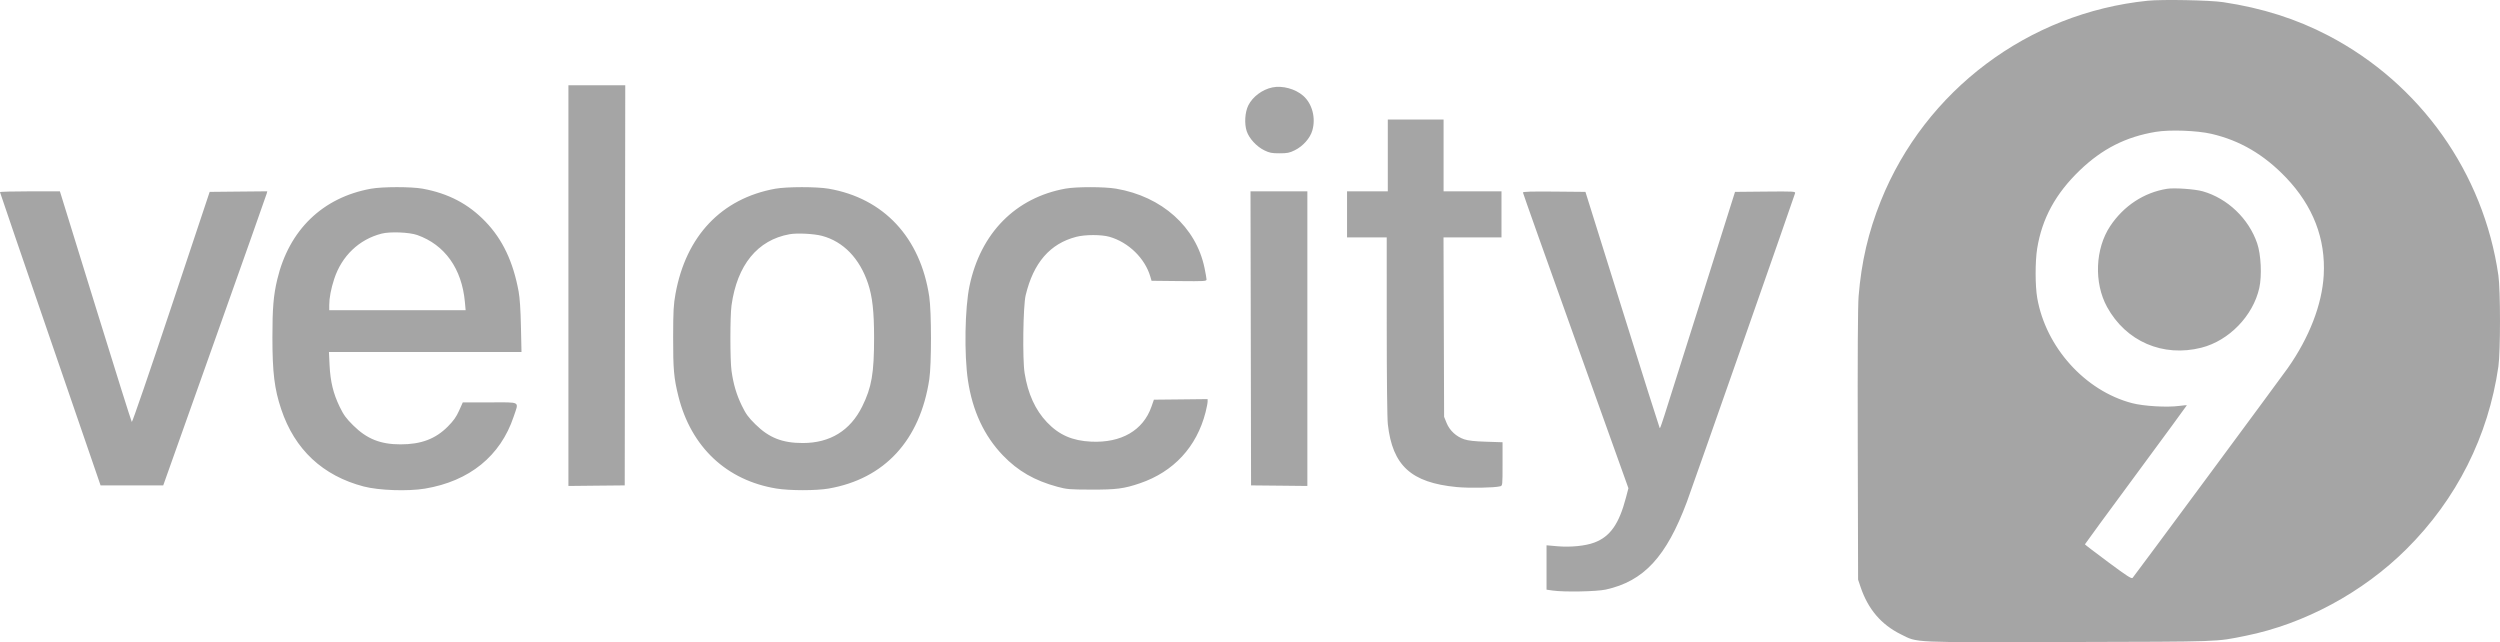 <svg width="109" height="28" viewBox="0 0 109 28" fill="none" xmlns="http://www.w3.org/2000/svg">
<path fill-rule="evenodd" clip-rule="evenodd" d="M93.638 0.032C88.44 0.562 83.94 3.939 82.003 8.762C81.46 10.116 81.156 11.422 81.035 12.919C81.001 13.341 80.989 15.492 80.998 19.411L81.013 25.273L81.123 25.599C81.449 26.563 82.021 27.233 82.883 27.659C83.631 28.029 83.217 28.01 90.217 27.992C96.961 27.975 96.576 27.989 97.914 27.72C100.473 27.205 103.02 25.832 104.92 23.942C107.109 21.766 108.492 19.018 108.93 15.978C109.023 15.328 109.023 12.659 108.93 12.008C108.287 7.54 105.527 3.648 101.517 1.553C100.125 0.825 98.63 0.35 96.934 0.095C96.35 0.007 94.27 -0.033 93.638 0.032ZM24.783 12.453V21.188L26.01 21.175L27.238 21.163L27.25 12.441L27.261 3.718H26.022H24.783V12.453ZM55.474 3.812C55.037 3.902 54.619 4.214 54.429 4.59C54.279 4.888 54.247 5.389 54.357 5.722C54.462 6.036 54.786 6.389 55.121 6.553C55.35 6.665 55.444 6.684 55.785 6.684C56.126 6.684 56.221 6.665 56.449 6.553C56.808 6.377 57.119 6.028 57.217 5.69C57.377 5.142 57.213 4.521 56.819 4.175C56.474 3.873 55.911 3.721 55.474 3.812ZM60.508 6.778V8.342H59.62H58.731V9.346V10.35H59.596H60.461L60.462 14.215C60.462 16.522 60.481 18.25 60.51 18.5C60.713 20.302 61.526 21.043 63.507 21.235C64.052 21.288 65.155 21.269 65.406 21.203C65.511 21.175 65.511 21.171 65.511 20.229V19.282L64.798 19.259C64.284 19.243 64.016 19.213 63.837 19.153C63.49 19.035 63.204 18.769 63.071 18.441L62.963 18.174L62.95 14.262L62.937 10.35H64.201H65.465V9.346V8.342H64.202H62.94V6.778V5.213H61.724H60.508V6.778ZM93.989 5.749C92.688 5.965 91.655 6.489 90.679 7.427C89.624 8.441 89.034 9.524 88.821 10.833C88.73 11.395 88.731 12.465 88.824 12.995C89.199 15.142 90.909 17.04 92.954 17.576C93.469 17.711 94.488 17.77 95.029 17.696C95.203 17.672 95.345 17.661 95.345 17.672C95.345 17.683 94.345 19.046 93.124 20.701C91.902 22.356 90.902 23.72 90.902 23.733C90.902 23.745 91.358 24.094 91.914 24.506C92.739 25.119 92.936 25.246 92.982 25.195C93.058 25.112 99.474 16.438 99.748 16.048C100.684 14.717 101.24 13.28 101.314 12.004C101.405 10.416 100.851 8.979 99.67 7.742C98.713 6.741 97.664 6.125 96.42 5.836C95.792 5.69 94.599 5.647 93.989 5.749ZM16.175 8.228C14.064 8.61 12.601 10.026 12.088 12.186C11.923 12.881 11.877 13.431 11.877 14.704C11.878 16.249 11.964 16.958 12.262 17.846C12.848 19.6 14.072 20.744 15.859 21.211C16.515 21.383 17.788 21.427 18.526 21.304C20.468 20.98 21.822 19.883 22.395 18.167C22.626 17.477 22.735 17.543 21.358 17.544L20.177 17.546L20.015 17.907C19.891 18.182 19.775 18.345 19.524 18.598C18.989 19.137 18.36 19.374 17.465 19.374C16.59 19.375 15.996 19.138 15.402 18.549C15.087 18.237 14.986 18.098 14.807 17.73C14.53 17.157 14.404 16.638 14.369 15.92L14.342 15.348H18.539H22.737L22.713 14.239C22.698 13.507 22.663 12.986 22.612 12.709C22.375 11.415 21.913 10.439 21.169 9.666C20.427 8.893 19.556 8.435 18.43 8.227C17.941 8.137 16.675 8.137 16.175 8.228ZM33.804 8.228C31.46 8.652 29.91 10.284 29.452 12.809C29.366 13.288 29.352 13.543 29.349 14.694C29.347 16.108 29.38 16.483 29.579 17.281C30.133 19.494 31.681 20.948 33.856 21.301C34.437 21.395 35.585 21.395 36.128 21.301C38.566 20.878 40.116 19.197 40.517 16.538C40.616 15.881 40.615 13.606 40.516 12.936C40.132 10.357 38.534 8.642 36.128 8.227C35.608 8.137 34.302 8.138 33.804 8.228ZM46.454 8.224C44.276 8.619 42.756 10.159 42.271 12.465C42.067 13.43 42.034 15.452 42.202 16.584C42.4 17.913 42.909 19.005 43.73 19.859C44.383 20.537 45.107 20.954 46.102 21.223C46.518 21.335 46.623 21.344 47.579 21.347C48.676 21.35 49.008 21.306 49.697 21.072C51.171 20.571 52.175 19.486 52.562 17.976C52.611 17.781 52.652 17.572 52.652 17.511V17.401L51.481 17.414L50.31 17.426L50.202 17.735C49.842 18.764 48.889 19.317 47.579 19.256C46.756 19.219 46.174 18.964 45.649 18.412C45.138 17.875 44.817 17.169 44.673 16.267C44.576 15.656 44.607 13.341 44.719 12.873C45.058 11.456 45.779 10.623 46.924 10.326C47.314 10.224 48.025 10.224 48.375 10.325C49.203 10.564 49.917 11.258 50.152 12.053L50.208 12.242L51.407 12.255C52.526 12.266 52.605 12.261 52.605 12.184C52.605 12.139 52.565 11.913 52.517 11.681C52.146 9.896 50.663 8.567 48.66 8.226C48.153 8.14 46.924 8.138 46.454 8.224ZM94.48 8.232C93.476 8.394 92.592 8.975 92.004 9.859C91.349 10.845 91.291 12.331 91.868 13.384C92.693 14.889 94.306 15.585 95.983 15.159C97.184 14.854 98.235 13.769 98.505 12.556C98.624 12.021 98.581 11.098 98.412 10.607C98.043 9.529 97.12 8.648 96.039 8.341C95.699 8.244 94.796 8.181 94.48 8.232ZM2.51189e-08 8.377C0 8.396 0.987 11.281 2.193 14.787L4.385 21.163H5.751H7.117L9.358 14.857C10.59 11.39 11.611 8.505 11.626 8.446L11.654 8.341L10.398 8.353L9.141 8.366L7.463 13.401C6.54 16.17 5.768 18.419 5.747 18.398C5.726 18.377 5.033 16.174 4.208 13.503C3.383 10.831 2.686 8.577 2.659 8.494L2.611 8.342H1.305C0.587 8.342 -0 8.358 2.51189e-08 8.377ZM54.534 14.752L54.546 21.163L55.773 21.175L57.001 21.188V14.765V8.342H55.762H54.522L54.534 14.752ZM66.4 8.393C66.4 8.422 67.435 11.335 68.7 14.866L70.999 21.286L70.893 21.691C70.59 22.848 70.203 23.398 69.51 23.657C69.124 23.802 68.476 23.866 67.908 23.817L67.429 23.775V24.742V25.709L67.697 25.748C68.2 25.82 69.614 25.793 70.014 25.705C71.672 25.338 72.651 24.279 73.549 21.88C73.773 21.281 78.218 8.601 78.266 8.423C78.287 8.346 78.21 8.341 76.968 8.353L75.647 8.366L74.049 13.433C72.326 18.898 72.394 18.688 72.36 18.654C72.347 18.642 71.614 16.321 70.731 13.498L69.125 8.366L67.763 8.353C66.777 8.344 66.4 8.355 66.4 8.393ZM16.643 10.185C15.656 10.436 14.899 11.159 14.57 12.166C14.431 12.59 14.355 12.993 14.355 13.301V13.526H17.328H20.302L20.269 13.164C20.136 11.713 19.395 10.673 18.191 10.247C17.848 10.125 17.009 10.092 16.643 10.185ZM34.427 10.212C33.028 10.463 32.139 11.552 31.894 13.315C31.829 13.778 31.829 15.703 31.894 16.167C31.974 16.744 32.111 17.209 32.342 17.683C32.521 18.051 32.622 18.191 32.937 18.502C33.53 19.087 34.109 19.316 35 19.316C36.191 19.317 37.074 18.773 37.594 17.719C38.005 16.886 38.11 16.277 38.11 14.725C38.11 13.582 38.037 12.93 37.846 12.359C37.48 11.266 36.771 10.532 35.842 10.284C35.494 10.191 34.755 10.153 34.427 10.212Z" fill="#A5A5A5"/>
</svg>
